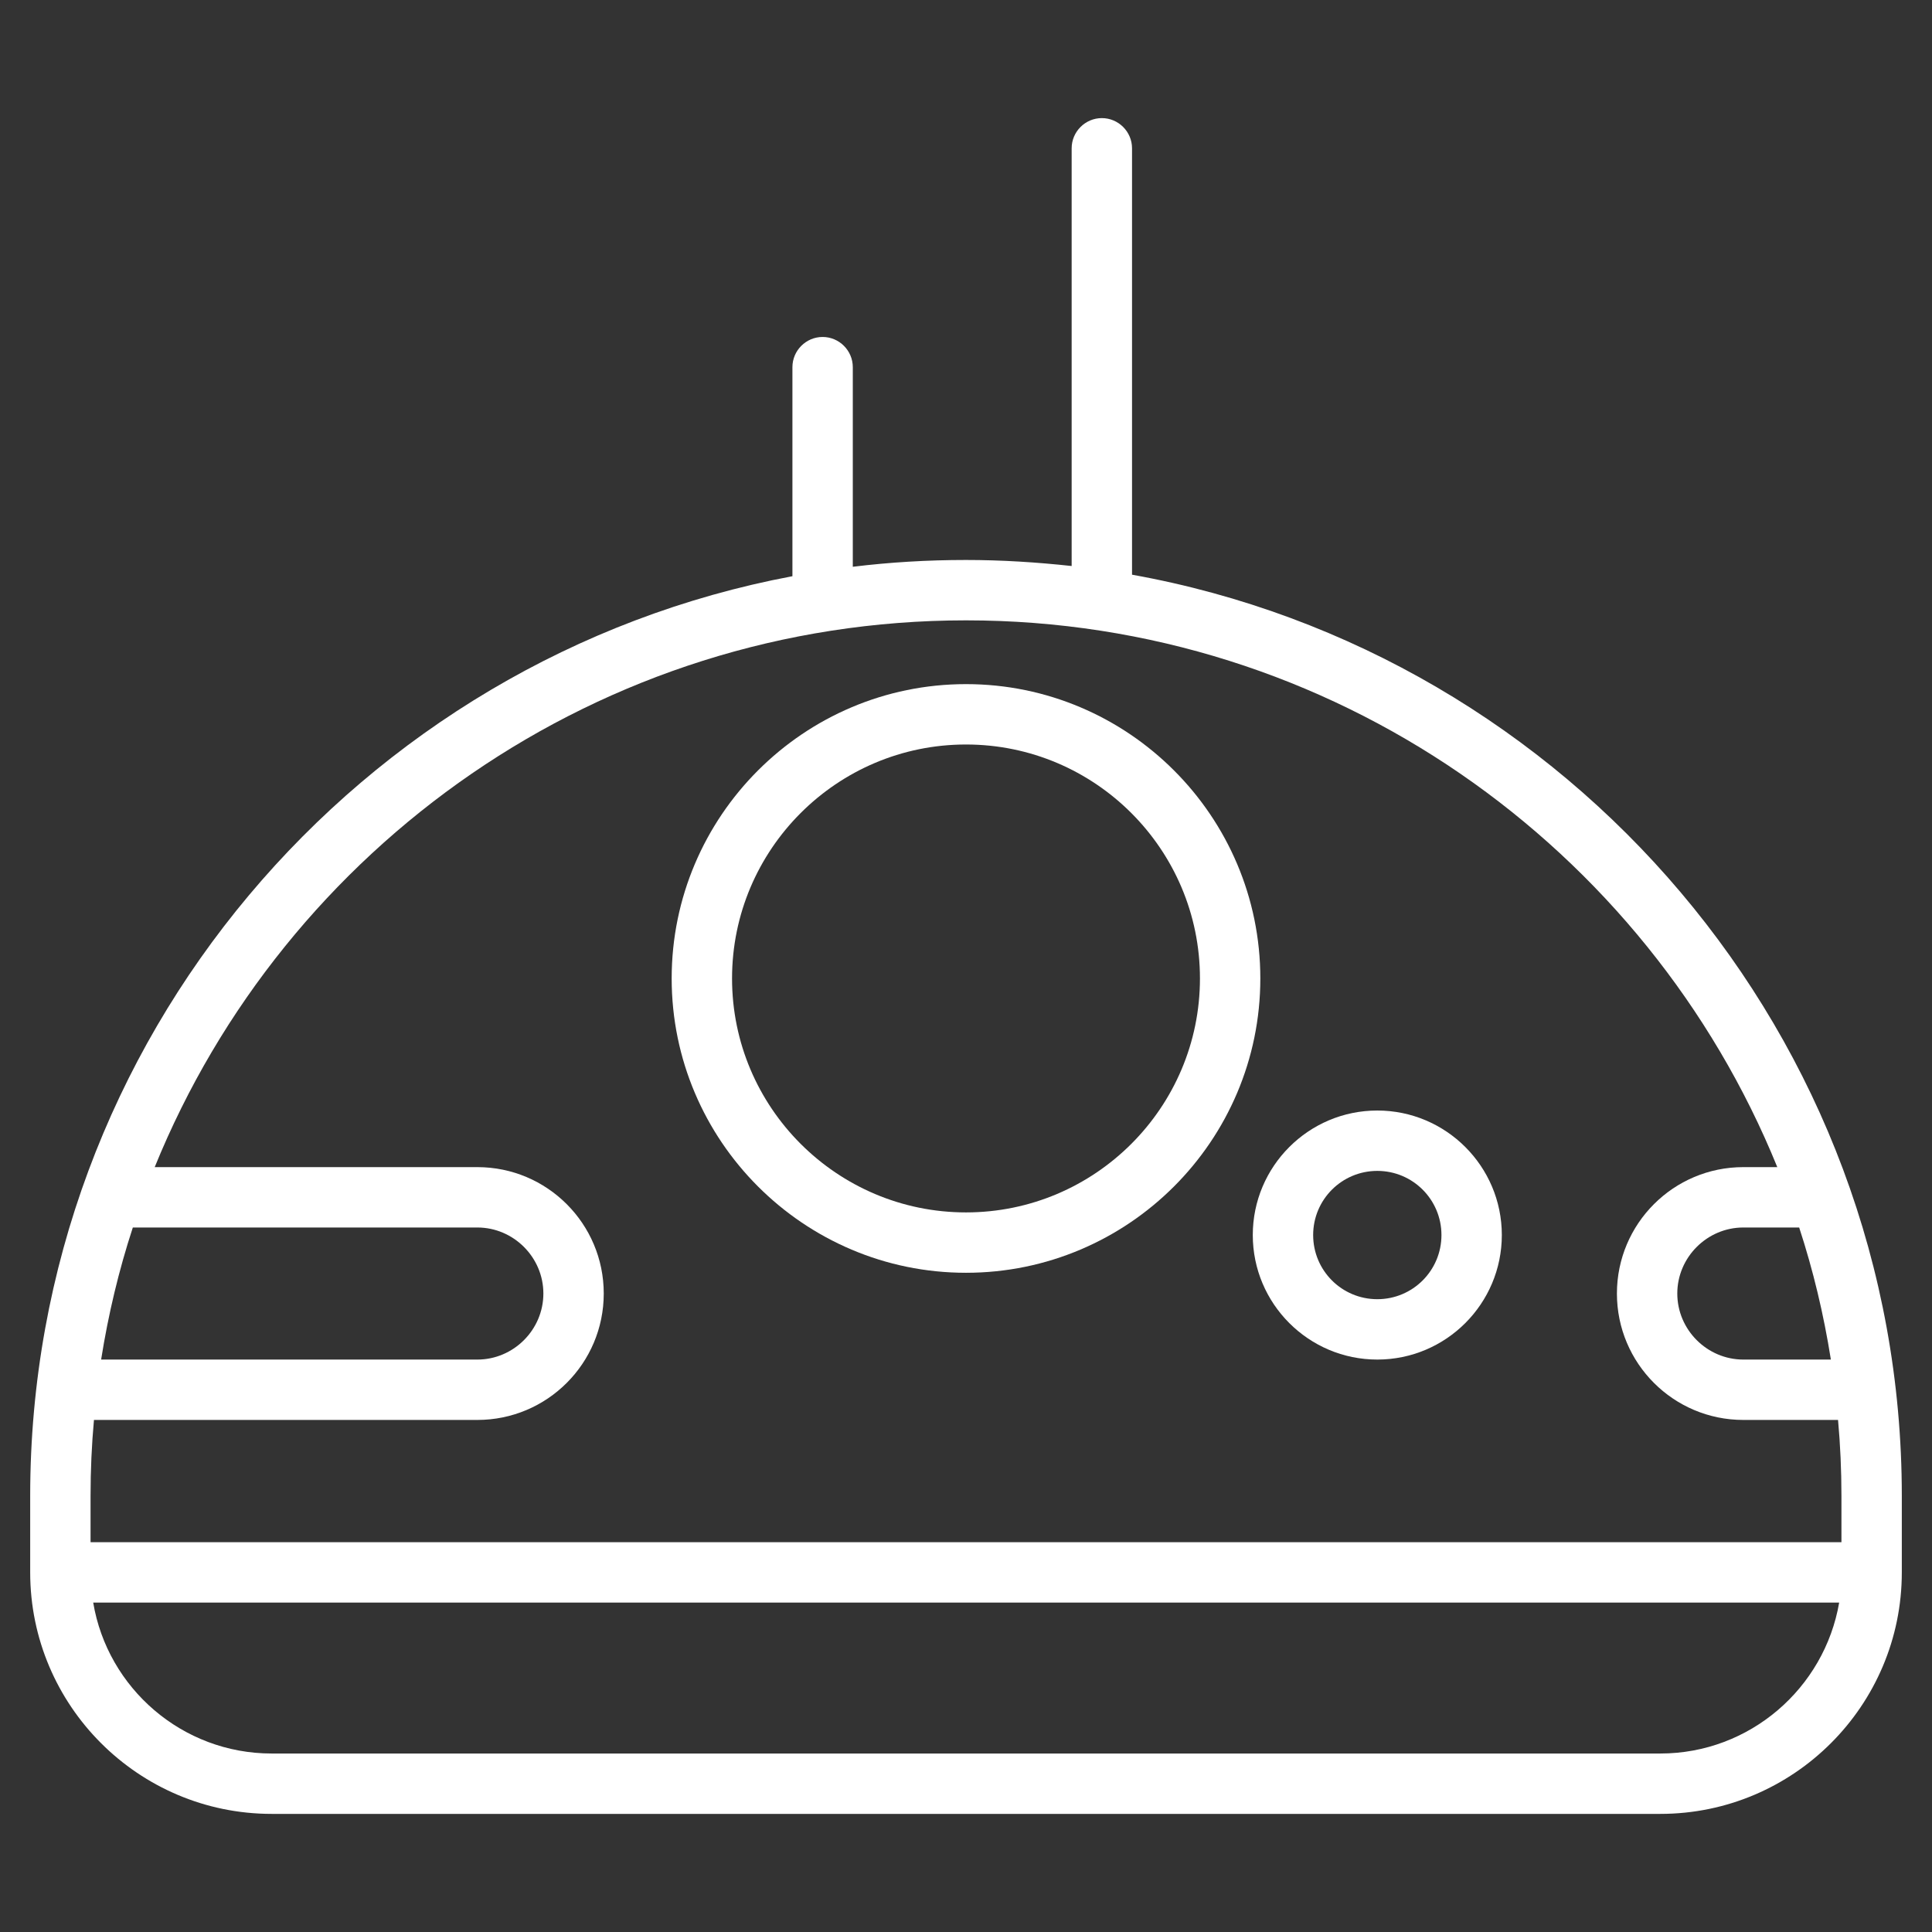 <?xml version="1.0" encoding="utf-8"?>
<!-- Generator: Adobe Illustrator 21.0.0, SVG Export Plug-In . SVG Version: 6.00 Build 0)  -->
<svg version="1.1" id="Layer_1" xmlns="http://www.w3.org/2000/svg" xmlns:xlink="http://www.w3.org/1999/xlink" x="0px" y="0px"
	 viewBox="0 0 512 512" style="enable-background:new 0 0 512 512;" xml:space="preserve">
<rect x="0" y="0" width="512" height="512" fill="#333333" stroke="none"/>
<style type="text/css">
	.st0{fill:#ffffff;}
</style>
<g>
	<path class="st0" d="M256,181.3c-43,0-78,35-78,78c0,43,35,78,78,78c43,0,78-35,78-78C334,216.3,299,181.3,256,181.3z M256,321.3
		c-34.2,0-62-27.8-62-62c0-34.2,27.8-62,62-62c34.2,0,62,27.8,62,62C318,293.5,290.2,321.3,256,321.3z"/>
	<path class="st0" d="M365,294.3c-18.2,0-33,14.8-33,33s14.8,33,33,33s33-14.8,33-33S383.2,294.3,365,294.3z M365,344.3
		c-9.4,0-17-7.6-17-17s7.6-17,17-17s17,7.6,17,17S374.4,344.3,365,344.3z"/>
	<path class="st0" d="M300,152.3v-113c0-4.4-3.6-8-8-8s-8,3.6-8,8V150c-9.2-1-18.5-1.6-28-1.6c-10.2,0-20.2,0.6-30,1.8V97.3
		c0-4.4-3.6-8-8-8s-8,3.6-8,8v55.4C95.2,174.3,8,275.4,8,396.4v12.3v7.7v0.3c0,35.3,28.7,64,64,64h368c35.3,0,64-28.7,64-64v-0.3
		v-7.7v-12.3C504,274.7,415.8,173.1,300,152.3z M485.2,360.3H462c-9.6,0-17.5-7.9-17.5-17.5s7.9-17.5,17.5-17.5h14.8
		C480.5,336.6,483.3,348.3,485.2,360.3z M35.2,325.3h91.3c9.6,0,17.5,7.9,17.5,17.5s-7.9,17.5-17.5,17.5H26.8
		C28.7,348.3,31.5,336.6,35.2,325.3z M440,464.7H72c-23.7,0-43.5-17.3-47.3-40h462.7C483.5,447.4,463.7,464.7,440,464.7z M24,408.7
		v-12.3c0-6.8,0.3-13.5,0.9-20.1h101.6c18.5,0,33.5-15,33.5-33.5s-15-33.5-33.5-33.5H41c34.5-84.9,117.9-144.9,215-144.9
		c97.1,0,180.5,60,215,144.9h-9c-18.5,0-33.5,15-33.5,33.5s15,33.5,33.5,33.5h25.1c0.6,6.6,0.9,13.3,0.9,20.1v12.3H24z"/>
</g>
</svg>
